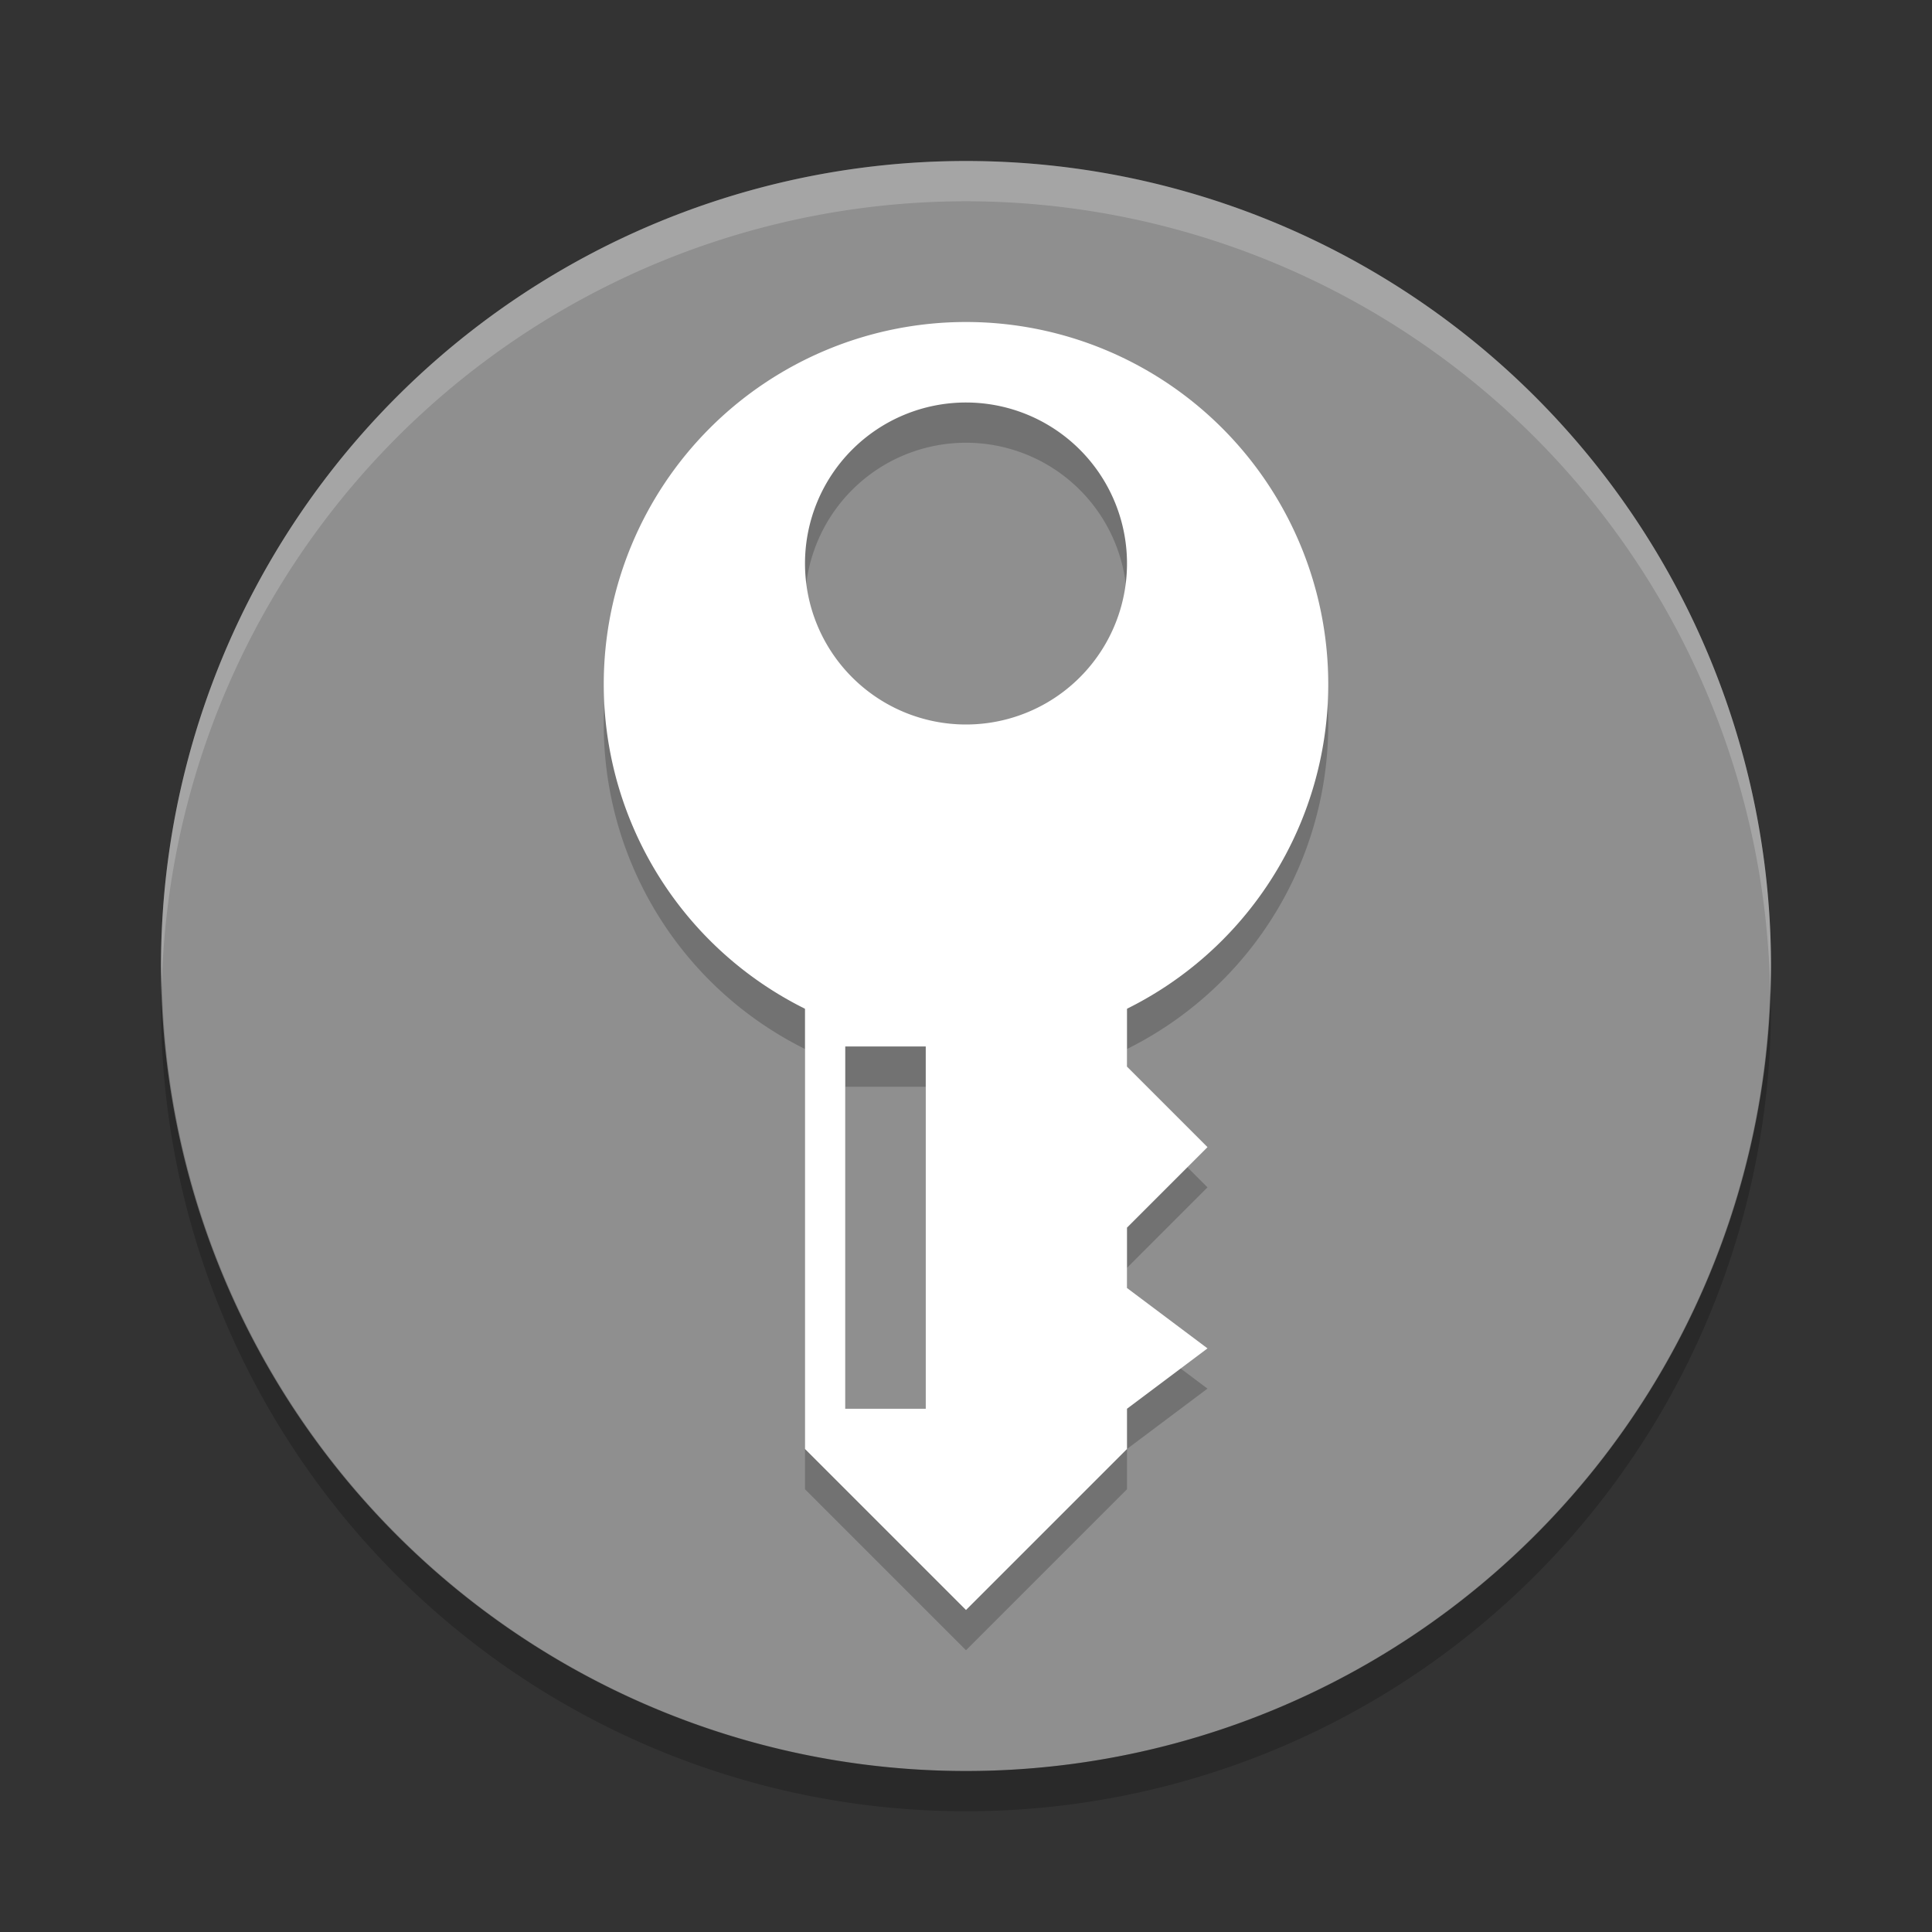 <svg xmlns="http://www.w3.org/2000/svg" width="48" height="48" version="1.1" viewBox="0 0 48 48">
 <rect x="0" y="0" width="48" height="48" fill="#333333" stroke="none"/>
 <path style="fill:#8f8f8f" d="m24 4a20 20 0 0 0 -20 20 20 20 0 0 0 20 20 20 20 0 0 0 20 -20 20 20 0 0 0 -20 -20z"/>
 <path opacity=".2" d="m4.021 24.418a20 20 0 0 0 -0.021 0.582 20 20 0 0 0 20 20 20 20 0 0 0 20 -20 20 20 0 0 0 -0.021 -0.418 20 20 0 0 1 -19.979 19.418 20 20 0 0 1 -19.978 -19.582z"/>
 <path fill="#ffffff" opacity=".2" d="m24 4a20 20 0 0 0 -20 20 20 20 0 0 0 0.021 0.418 20 20 0 0 1 19.978 -19.418 20 20 0 0 1 19.979 19.582 20 20 0 0 0 0.021 -0.582 20 20 0 0 0 -20 -20z"/>
 <g style="opacity:0.2" transform="translate(0,1)">
  <path d="m 24,8 a 9,9 0 0 0 -9,9 9,9 0 0 0 9,9 9,9 0 0 0 9,-9 9,9 0 0 0 -9,-9 z m 0,2 a 4,4 0 0 1 4,4 4,4 0 0 1 -4,4 4,4 0 0 1 -4,-4 4,4 0 0 1 4,-4 z"/>
  <path d="m 20,22 v 14 l 4,4 4,-4 V 35 L 30,33.5 28,32 v -1.5 l 2,-2 -2,-2 V 22 Z m 1,4 h 2 v 9 h -2 z"/>
 </g>
 <g>
  <path style="fill:#ffffff" d="M 24 8 A 9 9 0 0 0 15 17 A 9 9 0 0 0 24 26 A 9 9 0 0 0 33 17 A 9 9 0 0 0 24 8 z M 24 10 A 4 4 0 0 1 28 14 A 4 4 0 0 1 24 18 A 4 4 0 0 1 20 14 A 4 4 0 0 1 24 10 z"/>
  <path style="fill:#ffffff" d="m 20,22 v 14 l 4,4 4,-4 V 35 L 30,33.5 28,32 v -1.5 l 2,-2 -2,-2 V 22 Z m 1,4 h 2 v 9 h -2 z"/>
 </g>
</svg>
